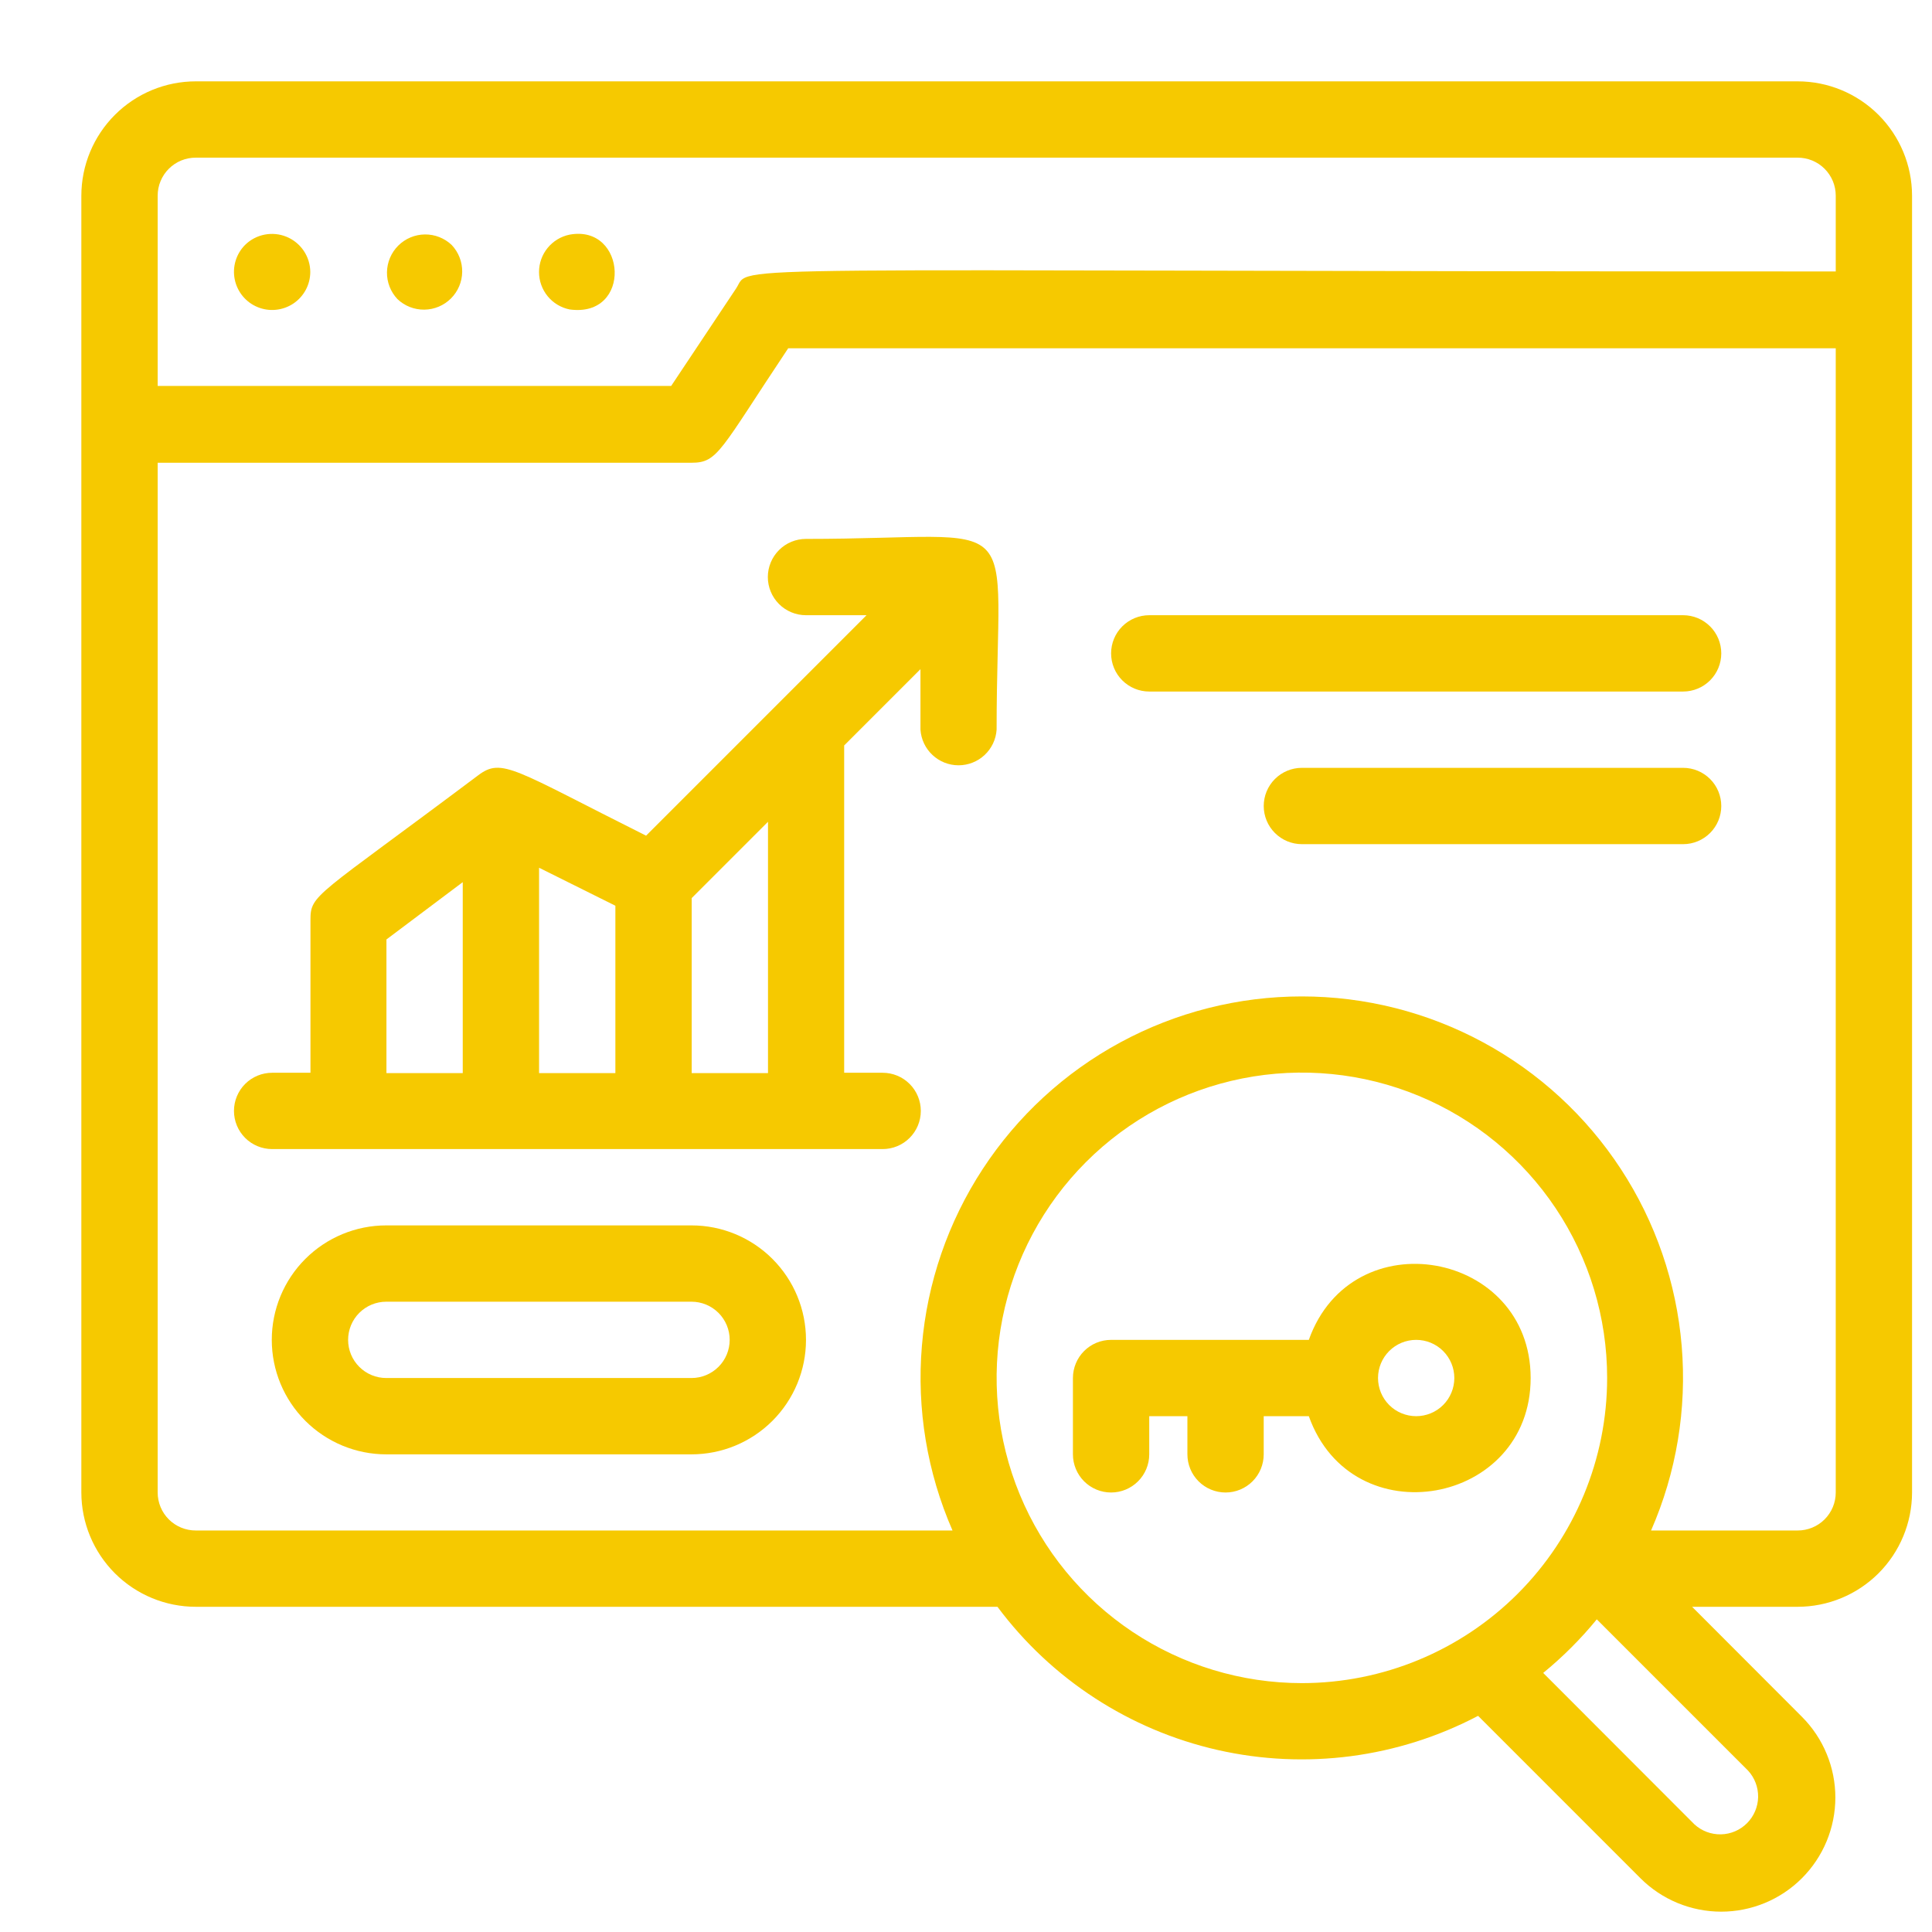 <svg width="95" height="95" viewBox="0 0 95 95" fill="none" xmlns="http://www.w3.org/2000/svg">
<g filter="url(#filter0_d)">
<path d="M84.391 0H5.629C4.137 -1.63666e-06 2.707 0.592 1.652 1.646C0.596 2.7 0.002 4.129 0 5.62V69.389C0.002 70.88 0.596 72.31 1.652 73.364C2.707 74.417 4.137 75.009 5.629 75.009H45.047C47.703 78.571 51.542 81.067 55.874 82.05C60.207 83.033 64.748 82.438 68.68 80.371L76.66 88.352C77.712 89.406 79.139 89.998 80.628 90C81.365 90.001 82.095 89.856 82.777 89.575C83.458 89.294 84.077 88.881 84.599 88.36C85.121 87.839 85.535 87.221 85.818 86.54C86.101 85.859 86.247 85.129 86.248 84.392C86.248 83.655 86.104 82.925 85.822 82.244C85.541 81.562 85.128 80.943 84.608 80.421L79.204 75.009H84.391C85.882 75.009 87.312 74.417 88.368 73.364C89.423 72.31 90.017 70.88 90.019 69.389V5.62C90.017 4.129 89.423 2.7 88.368 1.646C87.312 0.592 85.882 -1.63666e-06 84.391 0ZM60.016 78.762C57.047 78.762 54.145 77.882 51.676 76.232C49.208 74.583 47.284 72.239 46.148 69.496C45.012 66.753 44.715 63.735 45.294 60.823C45.873 57.912 47.303 55.237 49.402 53.138C51.501 51.039 54.176 49.609 57.087 49.03C59.999 48.451 63.017 48.748 65.76 49.884C68.503 51.02 70.847 52.944 72.496 55.412C74.146 57.881 75.026 60.783 75.026 63.752C75.026 67.733 73.445 71.55 70.63 74.365C67.815 77.18 63.997 78.762 60.016 78.762ZM81.956 83.065C82.282 83.419 82.459 83.886 82.45 84.367C82.44 84.849 82.245 85.308 81.905 85.649C81.565 85.991 81.106 86.187 80.625 86.198C80.143 86.209 79.676 86.034 79.32 85.708L71.882 78.261C72.846 77.473 73.729 76.59 74.517 75.626L81.956 83.065ZM86.267 69.389C86.267 69.635 86.218 69.878 86.124 70.106C86.029 70.333 85.891 70.539 85.717 70.713C85.543 70.886 85.336 71.024 85.108 71.117C84.88 71.21 84.637 71.258 84.391 71.257H77.186C78.434 68.404 78.952 65.285 78.692 62.181C78.433 59.078 77.405 56.088 75.7 53.482C73.996 50.876 71.669 48.735 68.93 47.254C66.191 45.772 63.126 44.996 60.012 44.996C56.898 44.996 53.832 45.772 51.093 47.254C48.354 48.735 46.027 50.876 44.323 53.482C42.618 56.088 41.59 59.078 41.331 62.181C41.071 65.285 41.589 68.404 42.837 71.257H5.629C5.383 71.258 5.139 71.21 4.911 71.117C4.684 71.024 4.477 70.886 4.303 70.713C4.128 70.539 3.99 70.333 3.896 70.106C3.801 69.878 3.753 69.635 3.753 69.389V18.754H30.004C31.305 18.754 31.388 18.179 34.757 13.126H86.267V69.389ZM86.267 9.348C29.637 9.348 33.014 8.964 32.197 10.182L29.003 14.977H3.753V5.62C3.753 5.374 3.801 5.131 3.896 4.904C3.99 4.677 4.128 4.47 4.303 4.297C4.477 4.123 4.684 3.986 4.911 3.892C5.139 3.799 5.383 3.751 5.629 3.753H84.391C84.637 3.751 84.88 3.799 85.108 3.892C85.336 3.986 85.543 4.123 85.717 4.297C85.891 4.47 86.029 4.677 86.124 4.904C86.218 5.131 86.267 5.374 86.267 5.62V9.348Z" fill="#F6C900"/>
<path d="M8.047 8.047C7.83 8.266 7.671 8.535 7.583 8.83C7.495 9.125 7.481 9.437 7.542 9.738C7.603 10.04 7.738 10.322 7.933 10.56C8.129 10.797 8.38 10.983 8.665 11.1C8.949 11.218 9.259 11.264 9.565 11.233C9.871 11.203 10.165 11.098 10.422 10.928C10.678 10.757 10.888 10.526 11.034 10.255C11.18 9.984 11.256 9.681 11.257 9.373C11.255 9.002 11.143 8.64 10.936 8.333C10.728 8.025 10.435 7.786 10.092 7.644C9.75 7.503 9.373 7.466 9.009 7.537C8.645 7.609 8.31 7.786 8.047 8.047Z" fill="#F6C900"/>
<path d="M18.212 8.047C17.856 7.709 17.382 7.522 16.891 7.528C16.4 7.534 15.93 7.731 15.582 8.078C15.235 8.425 15.036 8.894 15.028 9.385C15.021 9.876 15.206 10.35 15.543 10.707C15.899 11.046 16.373 11.232 16.864 11.226C17.356 11.221 17.825 11.023 18.173 10.677C18.521 10.33 18.72 9.861 18.727 9.37C18.734 8.879 18.549 8.404 18.212 8.047Z" fill="#F6C900"/>
<path d="M24.008 7.538C23.584 7.624 23.202 7.855 22.928 8.19C22.654 8.525 22.505 8.944 22.505 9.377C22.505 9.81 22.654 10.229 22.928 10.565C23.202 10.9 23.584 11.13 24.008 11.216C27.102 11.641 26.826 7.021 24.008 7.538Z" fill="#F6C900"/>
<path d="M60.357 61.884H50.634C50.136 61.884 49.659 62.081 49.307 62.433C48.956 62.785 48.758 63.262 48.758 63.76V67.512C48.758 68.01 48.956 68.487 49.307 68.839C49.659 69.191 50.136 69.389 50.634 69.389C51.132 69.389 51.609 69.191 51.961 68.839C52.313 68.487 52.51 68.01 52.51 67.512V65.636H54.387V67.512C54.387 68.01 54.584 68.487 54.936 68.839C55.288 69.191 55.765 69.389 56.263 69.389C56.761 69.389 57.238 69.191 57.59 68.839C57.941 68.487 58.139 68.01 58.139 67.512V65.636H60.357C62.484 71.607 71.265 70.014 71.265 63.76C71.265 57.506 62.484 55.913 60.357 61.884ZM65.636 65.636C65.138 65.636 64.661 65.439 64.309 65.087C63.957 64.735 63.76 64.257 63.76 63.76C63.76 63.262 63.957 62.785 64.309 62.433C64.661 62.081 65.138 61.884 65.636 61.884C66.134 61.884 66.611 62.081 66.963 62.433C67.314 62.785 67.512 63.262 67.512 63.76C67.512 64.257 67.314 64.735 66.963 65.087C66.611 65.439 66.134 65.636 65.636 65.636Z" fill="#F6C900"/>
<path d="M30.003 56.255H14.993C13.5 56.255 12.069 56.848 11.013 57.904C9.957 58.959 9.364 60.391 9.364 61.884C9.364 63.377 9.957 64.808 11.013 65.864C12.069 66.919 13.5 67.513 14.993 67.513H30.003C31.496 67.513 32.928 66.919 33.983 65.864C35.039 64.808 35.632 63.377 35.632 61.884C35.632 60.391 35.039 58.959 33.983 57.904C32.928 56.848 31.496 56.255 30.003 56.255ZM30.003 63.76H14.993C14.495 63.76 14.018 63.562 13.666 63.21C13.315 62.859 13.117 62.381 13.117 61.884C13.117 61.386 13.315 60.909 13.666 60.557C14.018 60.205 14.495 60.007 14.993 60.007H30.003C30.501 60.007 30.978 60.205 31.33 60.557C31.682 60.909 31.88 61.386 31.88 61.884C31.88 62.381 31.682 62.859 31.33 63.21C30.978 63.562 30.501 63.76 30.003 63.76Z" fill="#F6C900"/>
<path d="M35.632 26.251H38.609L27.769 37.092C21.239 33.823 20.689 33.239 19.513 34.123C11.491 40.144 11.266 39.961 11.266 41.245V48.75H9.381C8.884 48.75 8.406 48.947 8.054 49.299C7.703 49.651 7.505 50.128 7.505 50.626C7.505 51.124 7.703 51.601 8.054 51.953C8.406 52.305 8.884 52.502 9.381 52.502H39.401C39.899 52.502 40.376 52.305 40.728 51.953C41.08 51.601 41.278 51.124 41.278 50.626C41.278 50.128 41.08 49.651 40.728 49.299C40.376 48.947 39.899 48.75 39.401 48.75H37.509V32.656L41.261 28.903V31.88C41.293 32.355 41.504 32.8 41.852 33.125C42.199 33.45 42.657 33.631 43.133 33.631C43.609 33.631 44.067 33.45 44.415 33.125C44.763 32.8 44.974 32.355 45.005 31.88C45.005 20.739 46.673 22.499 35.632 22.499C35.135 22.499 34.657 22.696 34.306 23.048C33.954 23.4 33.756 23.877 33.756 24.375C33.756 24.872 33.954 25.35 34.306 25.702C34.657 26.053 35.135 26.251 35.632 26.251ZM18.754 48.766H15.002V42.195L18.754 39.377V48.766ZM26.259 48.766H22.507V38.668L26.259 40.536V48.766ZM33.764 48.766H30.012V40.161L33.764 36.408V48.766Z" fill="#F6C900"/>
<path d="M52.511 30.004H78.762C79.26 30.004 79.737 29.806 80.089 29.454C80.441 29.102 80.638 28.625 80.638 28.127C80.638 27.63 80.441 27.152 80.089 26.801C79.737 26.449 79.26 26.251 78.762 26.251H52.511C52.013 26.251 51.536 26.449 51.184 26.801C50.832 27.152 50.635 27.63 50.635 28.127C50.635 28.625 50.832 29.102 51.184 29.454C51.536 29.806 52.013 30.004 52.511 30.004Z" fill="#F6C900"/>
<path d="M78.762 33.756H60.016C59.518 33.756 59.041 33.954 58.689 34.306C58.337 34.658 58.14 35.135 58.14 35.633C58.14 36.13 58.337 36.607 58.689 36.959C59.041 37.311 59.518 37.509 60.016 37.509H78.762C79.26 37.509 79.737 37.311 80.089 36.959C80.441 36.607 80.638 36.13 80.638 35.633C80.638 35.135 80.441 34.658 80.089 34.306C79.737 33.954 79.26 33.756 78.762 33.756Z" fill="#F6C900"/>
</g>
<defs>
<filter id="filter0_d" x="0" y="0" width="94.519" height="94.5" filterUnits="userSpaceOnUse" color-interpolation-filters="sRGB">
<feFlood flood-opacity="0" result="BackgroundImageFix"/>
<feColorMatrix in="SourceAlpha" type="matrix" values="0 0 0 0 0 0 0 0 0 0 0 0 0 0 0 0 0 0 127 0" result="hardAlpha"/>
<feOffset dx="4" dy="4"/>
<feGaussianBlur stdDeviation="0.25"/>
<feColorMatrix type="matrix" values="0 0 0 0 0 0 0 0 0 0 0 0 0 0 0 0 0 0 0.1 0"/>
<feBlend mode="normal" in2="BackgroundImageFix" result="effect1_dropShadow"/>
<feBlend mode="normal" in="SourceGraphic" in2="effect1_dropShadow" result="shape"/>
</filter>
</defs>
</svg>
